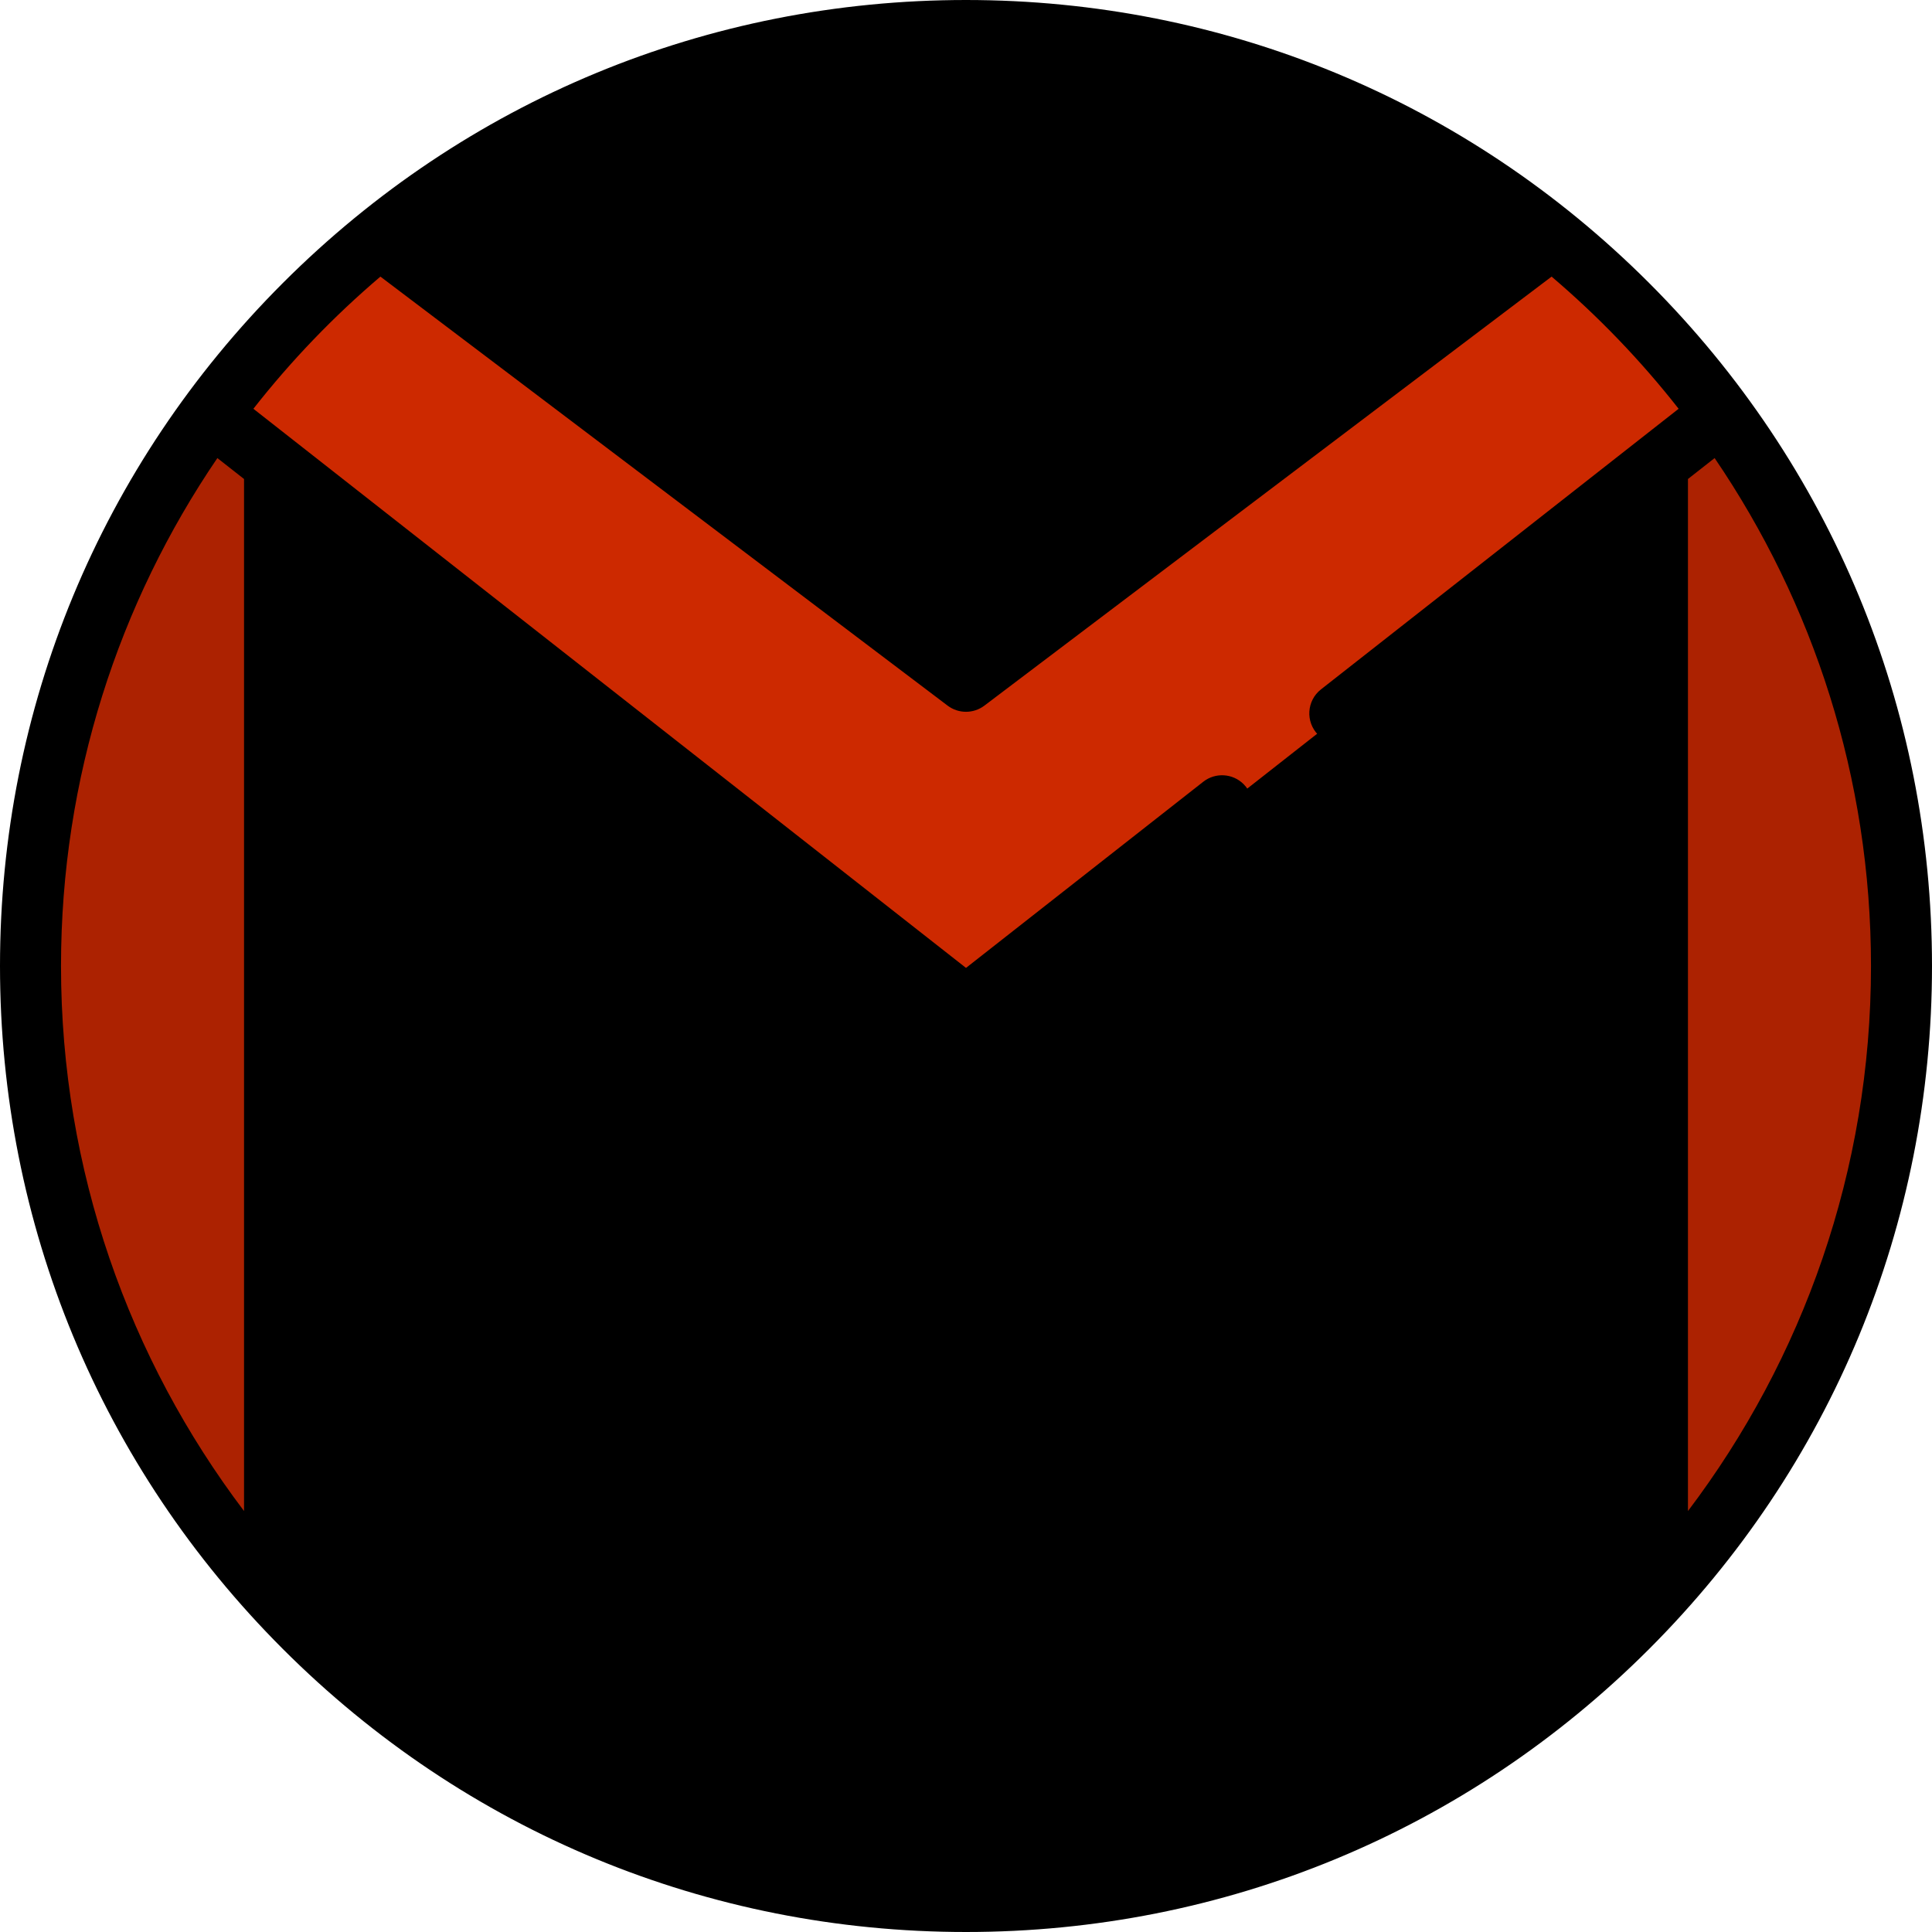 <?xml version="1.0"?>
<svg xmlns="http://www.w3.org/2000/svg" xmlns:xlink="http://www.w3.org/1999/xlink" version="1.1" id="Layer_1" x="0px" y="0px" viewBox="0 0 512 512" style="enable-background:new 0 0 512 512;" xml:space="preserve" width="512px" height="512px" class="hovered-paths"><g><g>
	<circle style="fill:#00000000" cx="256" cy="256" r="247.916" data-original="#ECE5DD" class="active-path" data-old_color="#ECE5DD"/>
	<circle style="fill:#00000000" cx="256" cy="256" r="247.916" data-original="#ECE5DD" class="active-path" data-old_color="#ECE5DD"/>
</g><path style="fill:#00000033" d="M503.916,256c0-69.097-28.279-131.582-73.881-176.541L288.337,191.326l-43.116,10.779  l-140.126-97.011L69.12,93.103c-4.788,5.488-9.33,11.194-13.626,17.091l310.089,368.23C447.535,437.971,503.916,353.576,503.916,256  z" data-original="#D9CBBD" class="" data-old_color="#D9CBBD"/><path style="fill:#AC2201;" d="M503.916,256c0-54.903-17.86-105.626-48.068-146.708l-17.145,13.453v300.817  C479.193,379.436,503.916,320.608,503.916,256z" data-original="#AC2201" class=""/><path style="fill:#CD2900;" d="M411.07,62.58L262.126,175.239c-3.624,2.741-8.627,2.741-12.251,0L100.93,62.58  c-17.158,13.773-32.441,29.781-45.414,47.584l194.216,152.382c3.68,2.888,8.856,2.888,12.536,0l194.216-152.382  C443.512,92.36,428.228,76.354,411.07,62.58z" data-original="#CD2900"/><path style="fill:#AC2201;" d="M73.297,423.562V122.745l-17.145-13.453C25.944,150.374,8.084,201.097,8.084,256  C8.084,320.608,32.807,379.436,73.297,423.562z" data-original="#AC2201" class=""/><path d="M437.019,74.981C388.667,26.628,324.379,0,256,0S123.333,26.628,74.982,74.981C26.628,123.333,0,187.62,0,256  s26.628,132.667,74.982,181.019C123.333,485.372,187.62,512,256,512s132.667-26.628,181.019-74.981  C485.372,388.667,512,324.379,512,256S485.372,123.333,437.019,74.981z M256,16.168c53.148,0,102.304,17.389,142.103,46.759  L256,170.411L113.897,62.927C153.696,33.557,202.852,16.168,256,16.168z M64.674,400.443C34.246,360.238,16.168,310.193,16.168,256  c0-49.856,15.297-96.202,41.436-134.606l7.069,5.547V400.443z M349.349,194.769L349.349,194.769  c2.892,2.892,7.489,3.169,10.707,0.644l71.102-55.788v280.013c-43.8,46.854-106.112,76.193-175.158,76.193  s-131.358-29.339-175.158-76.193V139.625l170.167,133.513c1.465,1.149,3.227,1.725,4.991,1.725c1.763,0,3.526-0.575,4.991-1.725  l67.859-53.242c3.815-2.993,4.155-8.648,0.727-12.077l0,0c-2.892-2.892-7.489-3.169-10.707-0.643L256,256.503L67.149,108.331  c10.016-12.781,21.306-24.513,33.664-35.027l150.31,113.691c2.884,2.182,6.869,2.182,9.754,0L411.188,73.303  c12.358,10.514,23.648,22.247,33.664,35.027l-94.777,74.362C346.26,185.686,345.92,191.34,349.349,194.769z M447.326,126.94  l7.069-5.547c26.139,38.404,41.436,84.751,41.436,134.606c0,54.193-18.077,104.238-48.505,144.443V126.94z" data-original="#000000" class=""/></g> </svg>
